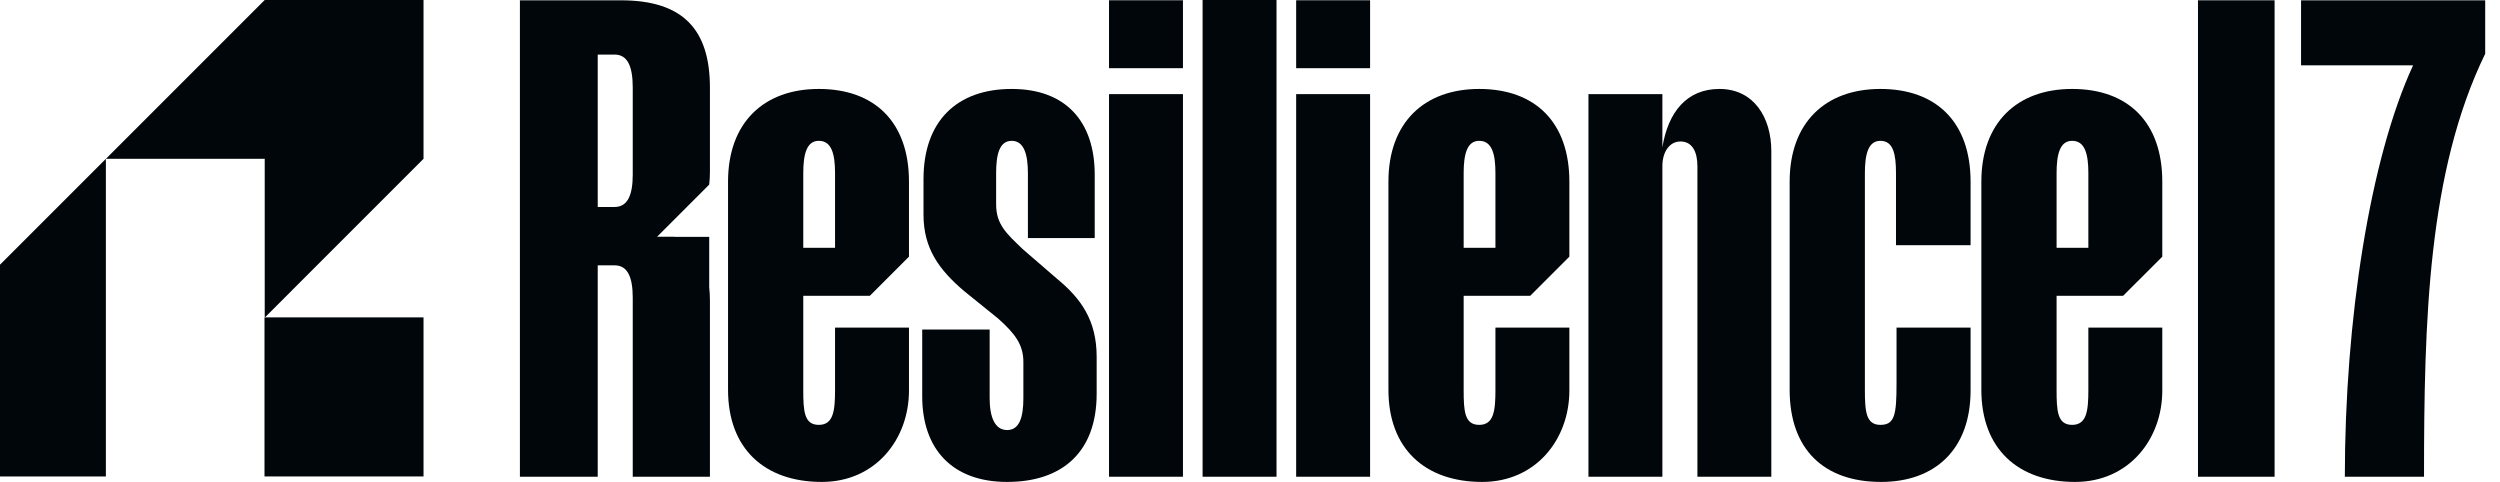 <svg width="166" height="32" viewBox="0 0 166 32" fill="none" xmlns="http://www.w3.org/2000/svg">
<path fill-rule="evenodd" clip-rule="evenodd" d="M7.03 31.636V10.545L0 17.575V31.636H7.03Z" fill="#000609"/>
<rect width="10.545" height="10.545" transform="matrix(-1.19249e-08 -1 -1 1.19249e-08 28.122 31.636)" fill="#000609"/>
<path d="M17.576 21.09L17.576 31.636L28.121 21.09L17.576 21.09Z" fill="#000609"/>
<path d="M17.577 10.545V21.09L28.122 10.545V0H17.577L7.032 10.545H17.577Z" fill="#000609"/>
<path d="M152.79 4.338V0.02H165.017V3.568C161.212 11.392 160.955 21.267 160.955 31.655H155.697C155.697 21.267 157.364 10.536 160.229 4.338H152.79Z" fill="#000609"/>
<path d="M151.033 31.655H145.946V0.02H151.033V31.655Z" fill="#000609"/>
<path d="M90.974 4.528H86.065L86.065 0.018H90.974V4.528ZM90.974 31.655H86.065V6.25H90.974V31.655Z" fill="#000609"/>
<path d="M84.761 31.655H79.852V0H84.761V31.655Z" fill="#000609"/>
<path d="M78.548 4.528H73.639V0.018H78.548V4.528ZM78.548 31.655H73.639V6.25H78.548V31.655Z" fill="#000609"/>
<path d="M66.273 21.149L64.034 19.34C62.354 17.919 61.321 16.498 61.321 14.259V11.891C61.321 8.016 63.56 5.906 67.177 5.906C70.794 5.906 72.689 8.102 72.689 11.59V15.809H68.253V11.504C68.253 10.255 67.995 9.351 67.177 9.351C66.359 9.351 66.143 10.255 66.143 11.504V13.57C66.143 14.905 66.832 15.508 67.909 16.541L70.148 18.479C71.784 19.814 72.818 21.278 72.818 23.689V26.144C72.818 30.019 70.535 32 66.875 32C63.215 32 61.235 29.804 61.235 26.316V21.881H65.713V26.445C65.713 27.694 66.057 28.555 66.875 28.555C67.694 28.555 67.952 27.694 67.952 26.445V24.034C67.952 22.914 67.435 22.182 66.273 21.149Z" fill="#000609"/>
<path d="M110.382 11.03V31.655H105.473V6.25H110.382V9.781C110.77 7.413 112.019 5.906 114.172 5.906C116.454 5.906 117.616 7.8 117.616 10.04V31.655H112.708V11.03C112.708 10.082 112.363 9.394 111.588 9.394C110.856 9.394 110.382 10.082 110.382 11.03Z" fill="#000609"/>
<path d="M123.828 11.504V25.886C123.828 27.349 123.911 28.211 124.861 28.211C125.811 28.211 125.93 27.536 125.93 25.455V21.754H130.846V25.929C130.846 29.847 128.478 32 124.904 32C121.072 32 118.833 29.804 118.833 25.886V12.063C118.833 8.145 121.201 5.906 124.861 5.906C128.564 5.906 130.846 8.102 130.846 12.063V16.283H125.894V11.504C125.894 10.255 125.722 9.351 124.861 9.351C124.043 9.351 123.828 10.255 123.828 11.504Z" fill="#000609"/>
<path fill-rule="evenodd" clip-rule="evenodd" d="M143.576 25.929V21.752H138.667V25.886C138.667 27.257 138.565 28.211 137.59 28.211C136.616 28.211 136.557 27.306 136.557 25.886V19.642H140.975L143.576 17.042V12.063C143.576 8.102 141.293 5.906 137.59 5.906C133.93 5.906 131.562 8.145 131.562 12.063V25.886C131.562 29.804 133.998 32 137.787 32C141.361 32 143.576 29.163 143.576 25.929ZM136.557 16.455V11.504C136.557 10.255 136.772 9.351 137.59 9.351C138.452 9.351 138.667 10.255 138.667 11.504V16.455H136.557Z" fill="#000609"/>
<path fill-rule="evenodd" clip-rule="evenodd" d="M104.206 25.929V21.752H99.297V25.886C99.297 27.257 99.195 28.211 98.22 28.211C97.245 28.211 97.187 27.306 97.187 25.886V19.642H101.605L104.206 17.041V12.063C104.206 8.102 101.923 5.906 98.22 5.906C94.56 5.906 92.192 8.145 92.192 12.063V25.886C92.192 29.804 94.627 32 98.417 32C101.991 32 104.206 29.163 104.206 25.929ZM97.187 16.455V11.504C97.187 10.255 97.402 9.351 98.22 9.351C99.081 9.351 99.297 10.255 99.297 11.504V16.455H97.187Z" fill="#000609"/>
<path fill-rule="evenodd" clip-rule="evenodd" d="M60.356 25.929V21.752H55.447V25.886C55.447 27.257 55.345 28.211 54.37 28.211C53.396 28.211 53.337 27.306 53.337 25.886V19.642H57.756L60.356 17.042V12.063C60.356 8.102 58.074 5.906 54.37 5.906C50.71 5.906 48.342 8.145 48.342 12.063V25.886C48.342 29.804 50.778 32 54.567 32C58.141 32 60.356 29.163 60.356 25.929ZM53.337 16.455V11.504C53.337 10.255 53.552 9.351 54.37 9.351C55.232 9.351 55.447 10.255 55.447 11.504V16.455H53.337Z" fill="#000609"/>
<path fill-rule="evenodd" clip-rule="evenodd" d="M42.014 19.771C42.014 18.393 41.67 17.618 40.809 17.618H39.689V31.656H34.522V0.021H41.239C45.335 0.021 47.139 1.944 47.139 5.82V11.374C47.139 11.678 47.125 11.973 47.093 12.256L43.629 15.721H44.799C44.803 15.723 44.806 15.724 44.809 15.726H47.092V19.07C47.125 19.364 47.139 19.669 47.139 19.986V31.656H42.014V19.771ZM42.014 11.59V5.82C42.014 4.399 41.67 3.624 40.809 3.624H39.689V13.743H40.809C41.67 13.743 42.014 12.968 42.014 11.59Z" fill="#000609"/>
</svg>
